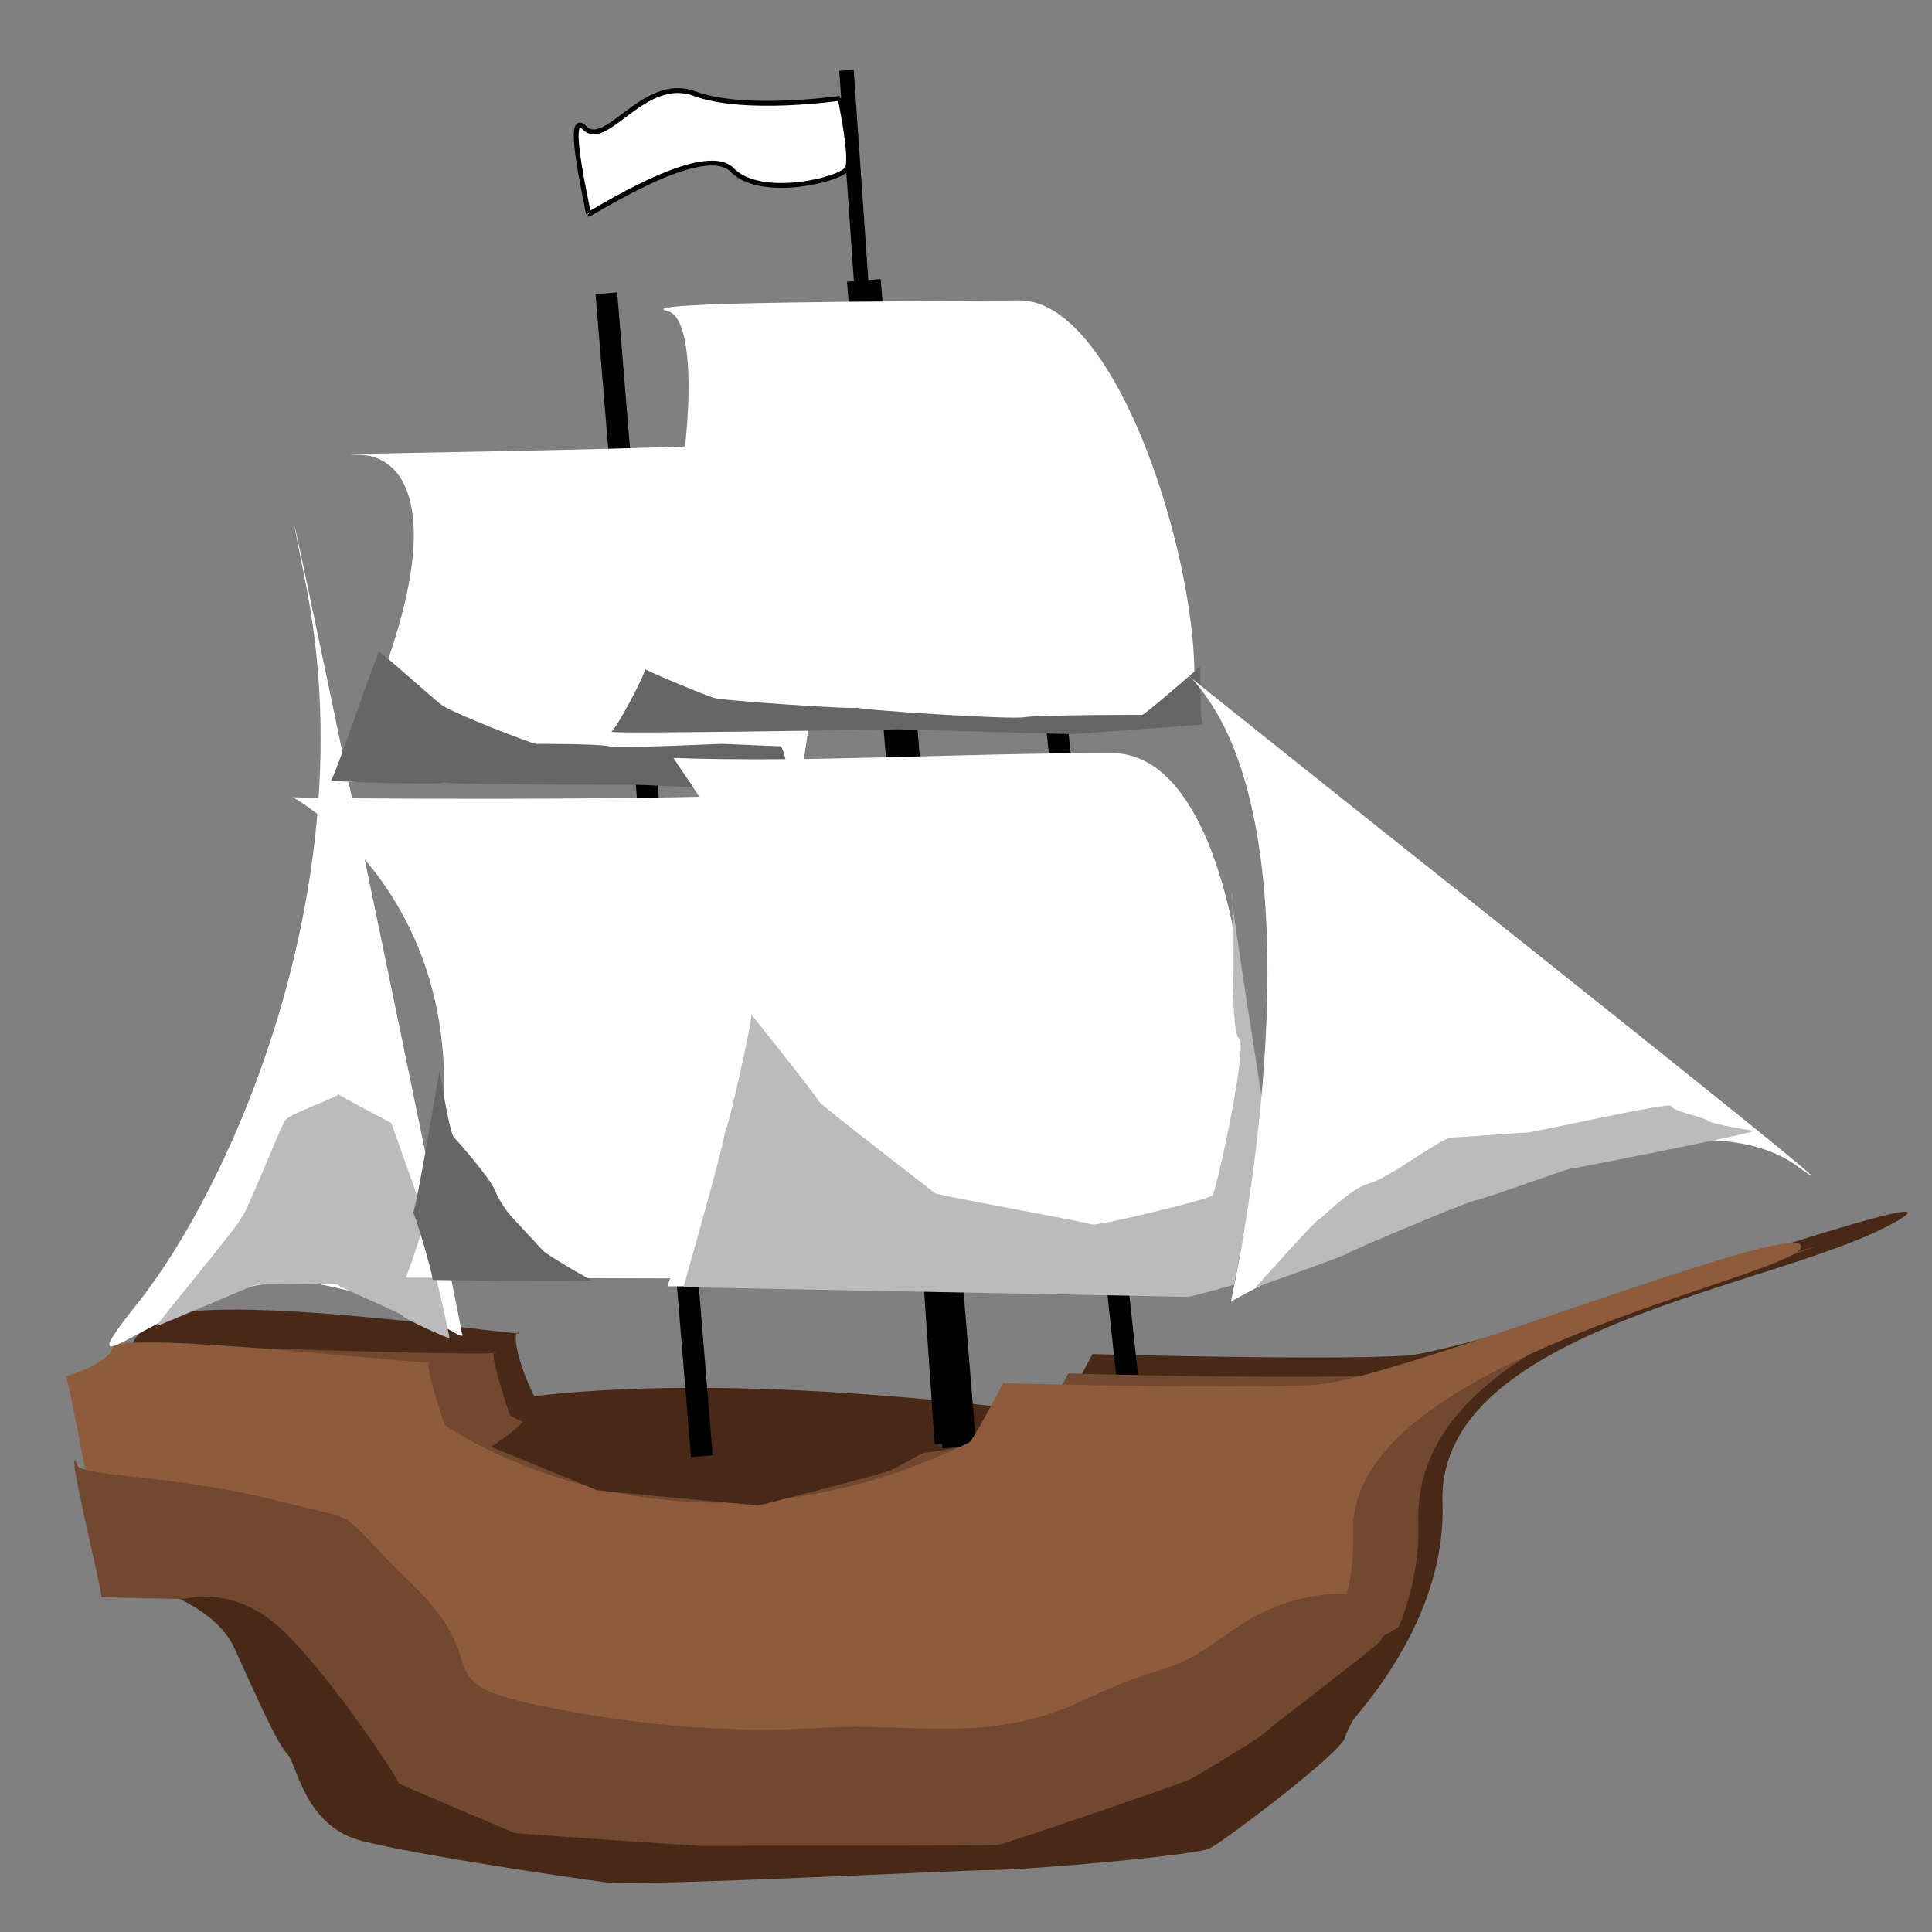 <svg width="800" height="800" xmlns="http://www.w3.org/2000/svg">
 <rect width="100%" height="100%" fill="#808080" stroke="none"/>
 <g id="Layer_1">
  <title>Layer 1</title>
  <path fill="#482816" stroke-width="6" opacity="NaN" d="m64.236,558.031c1.198,0 16.771,84.301 15.573,83.632c1.198,0.669 46.719,4.683 62.292,28.1c15.573,23.417 2.396,50.179 50.313,78.279c47.917,28.1 307.868,12.043 317.451,8.029c9.583,-4.014 89.845,-61.553 87.449,-133.811c-2.396,-72.258 136.304,-88.739 185.429,-115.121c49.125,-26.381 -167.46,52.229 -201.002,54.236c-33.542,2.007 -129.376,-0.669 -129.376,-0.669c0,0 -13.177,25.424 -14.375,24.755c1.198,0.669 -121.825,-18.36 -216.825,-7.36c-7,-14 -9.583,-28.1 -5.99,-26.093c3.594,2.007 -136.533,-19.683 -153.335,-4.014c-16.802,15.669 1.198,10.036 2.396,10.036l0,-0z" id="svg_13"/>
  <line fill="none" stroke-width="14" x1="397.229" y1="599.16" x2="357.697" y2="116.102" id="svg_147" stroke="#000000"/>
  <line fill="none" stroke-width="6" x1="390.041" y1="597.821" x2="350.509" y2="29.124" id="svg_167" stroke="#000000"/>
  <path stroke="null" fill="#ffffff" stroke-width="2" opacity="NaN" d="m347.868,40.685c0,0 -39.485,5.813 -60.345,-1.938c-20.86,-7.751 -36.505,23.252 -45.445,14.209c-8.94,-9.042 2.235,36.17 1.49,35.719c0.745,0.451 47.68,-30.552 59.6,-18.28c11.92,12.272 45.445,3.875 47.68,-0.646c2.235,-4.521 -2.98,-29.065 -2.98,-29.065z" id="svg_175"/>
  <path fill="#482816" stroke-width="6" opacity="NaN" d="m244,580c0,0 -29,10 -30,9c1,1 -4,11 -5,10c1,1 31,13 32,13c1,0 41,6 40,5c1,1 47,-0 48,1c1,1 41,-6 41,-6c0,0 17,-8 16,-9c1,1 -142,-23 -142,-23z" id="svg_21"/>
  <line fill="none" stroke-width="9" x1="476.292" y1="658.036" x2="436.76" y2="292.732" id="svg_142" stroke="#000000"/>
  <g id="svg_35">
   <path fill="#724831" stroke-width="6" opacity="NaN" d="m54.236,566.031c1.198,0 16.771,84.301 15.573,83.632c1.198,0.669 46.719,4.683 62.292,28.1c15.573,23.417 2.396,50.179 50.313,78.279c47.917,28.1 307.868,12.043 317.451,8.029c9.583,-4.014 89.845,-61.553 87.449,-133.811c-2.396,-72.258 114.304,-98.739 157.429,-112.121c43.125,-13.381 -139.46,49.229 -173.002,51.236c-33.542,2.007 -129.376,-0.669 -129.376,-0.669c0,0 -13.177,25.424 -14.375,24.755c-149.802,32.669 -216.825,-7.36 -216.825,-7.36c0,0 -9.583,-28.1 -5.99,-26.093c3.594,2.007 -152.137,-3.345 -153.335,-4.014c1.198,0.669 1.198,10.036 2.396,10.036l0,-0z" id="svg_141"/>
   <path fill="#8e5b3d" stroke-width="6" opacity="NaN" d="m27.236,570.031c1.198,0 16.771,84.301 15.573,83.632c1.198,0.669 46.719,4.683 62.292,28.1c15.573,23.417 2.396,50.179 50.313,78.279c47.917,28.1 307.868,12.043 317.451,8.029c9.583,-4.014 89.845,-61.553 87.449,-133.811c-2.396,-72.258 185.304,-105.739 185.429,-118.121c0.125,-12.381 -167.46,55.229 -201.002,57.236c-33.542,2.007 -129.376,-0.669 -129.376,-0.669c0,0 -13.177,25.424 -14.375,24.755c-122.802,59.669 -216.825,-7.36 -216.825,-7.36c0,0 -9.583,-28.1 -5.99,-26.093c3.594,2.007 -128.533,-13.683 -131.335,-6.014c-2.802,7.669 -20.802,12.036 -19.604,12.036l0,-0z" id="svg_20"/>
  </g>
  <g id="svg_34">
   <path fill="#ffffff" stroke-width="5" opacity="NaN" d="m57.017,539.614c-38.334,48.172 25.156,-17.395 74.272,-8.029c49.115,9.367 62.292,26.762 59.896,20.072c-2.396,-14.719 -89.845,-436.224 -64.688,-310.442c25.156,125.782 -31.146,250.227 -69.48,298.399z" id="svg_48"/>
   <path fill="#BBBBBB" stroke-width="6" opacity="NaN" d="m172,493c0,0 -10,-28 -10,-28c0,0 -21,-11 -22,-12c1,1 -20,8 -22,11c-2,3 -17,41 -18,40c1,1 -36,45 -35,45c1,0 40,-17 41,-17c1,0 34,-1 34,0c0,1 27,12 27,13c0,1 20,10 19,9c1,1 -14,-61 -14,-61z" id="svg_49"/>
  </g>
  <path id="svg_1" d="m45,653.333c2,-1 42,7 52,29c10,22 18,40 22,44c4,4 7,30 31,36c24,6 85,15 100,17c15,2 147,-5 161,-5c14,0 84,-6 90,-9c6,-3 55,-40 56,-46c1,-6 30,-50 30,-50c0,0 -51,28 -60,43c-9,15 -36,20 -75,36c-39,16 -137,7 -214,4c-77,-3 -110,-83 -124,-88" opacity="NaN" stroke-width="6" fill="#482816"/>
  <path id="svg_2" d="m240,581.333c0,0 -23,8 -24,7.667c1,0.333 -12,10.333 -13,10c1,0.333 45,18.333 44,18c1,0.333 66,6.333 67,6.333c1,0 55,-14 54,-14.333c1,0.333 14,-7.667 15,-7.667c1,0 -20,-16 -21,-16.333c1,0.333 -52,9.333 -52,9.333c0,0 -44,0 -45,-0.333c1,0.333 -25,-12.667 -25,-12.667z" opacity="NaN" stroke-width="6" fill="#482816"/>
  <line stroke="#000000" fill="none" stroke-width="9" x1="290.613" y1="602.95" x2="251.081" y2="121.454" id="svg_144"/>
  <g id="svg_33">
   <path fill="#ffffff" stroke-width="5" opacity="NaN" d="m139.099,323.812l191.669,0.423c1.198,0.422 27.552,-142.388 -33.542,-139.853c-61.094,2.535 -172.502,3.521 -148.543,3.944c23.959,0.423 39.532,35.773 -9.583,135.486l0,-0z" id="svg_156"/>
   <path fill="#666666" stroke-width="6" opacity="NaN" d="m157,270c1,0 22,19 26,22c4,3 37,16 39,16c2,0 26,0 30,1c4,1 46,-1 47,-1c1,0 22,1 24,1c2,0 5,19 4,18c1,1 -61,-2 -62,-2c-1,0 -80,0 -81,-1c1,1 -46,-0 -47,-1c1,1 19,-53 20,-53z" id="svg_8"/>
  </g>
  <g id="svg_31">
   <path fill="#ffffff" stroke-width="5" opacity="NaN" d="m247.754,299.952l244.833,-0.803c11.188,-42.285 -25.9,-175.287 -70.623,-174.752c-44.723,0.534 -163.138,0.377 -145.483,4.443c17.656,4.065 8.331,110.405 -28.727,171.113l0,0z" id="svg_39"/>
   <path fill="#666666" stroke-width="6" opacity="NaN" d="m497,276c0,0 -23,20 -24,20c-1,0 -43,0 -49,1c-6,1 -68,-3 -69,-4c1,1 -58,-3 -59,-4c1,1 -28,-11 -29,-12c1,1 -13,27 -14,26c1,1 118,-1 119,-1c1,0 72,2 72,2c0,0 55,-4 54,-4c-1,0 -1,-24 -1,-24z" id="svg_40"/>
  </g>
  <g id="svg_51">
   <path fill="#ffffff" stroke-width="5" opacity="NaN" d="m168.106,529.033l208.785,0.608c1.305,0.608 30.013,-205.041 -36.537,-201.391c-66.55,3.651 -217.919,2.434 -219.224,1.825c1.305,0.608 100.478,55.367 46.977,198.957l-0,0z" id="svg_151"/>
   <path fill="#666666" stroke-width="6" opacity="NaN" d="m182,443c0,0 4,26 6,28c2,2 15,17 17,22c2,5 6,10 7,11c1,1 11,12 13,14c2,2 21,13 20,12c1,1 -67,-0 -66,-0c1,0 -7,-27 -8,-28c1,1 11,-59 11,-59z" id="svg_7"/>
  </g>
  <g id="svg_30">
   <path fill="#ffffff" stroke-width="5" opacity="NaN" d="m276.327,532.634l223.048,0.669c28.946,-11.374 27.271,-221.457 -39.033,-221.457c-66.305,0 -123.795,4.014 -181.491,2.007c15.769,24.755 54.633,60.884 -2.523,218.781z" id="svg_36"/>
   <path fill="#BBBBBB" stroke-width="6" opacity="NaN" d="m283,533c0,0 18,-63 17,-64c1,1 12,-48 11,-49c1,1 28,35 28,36c0,1 47,37 48,38c1,1 63,12 65,13c2,1 51,-11 50,-12c1,1 15,-62 11,-65c-4,-3 -2,-60 -3,-60c-1,0 14,94 14,94c0,0 -13,68 -13,68c0,0 -18,5 -19,5c-1,0 -209,-4 -209,-4z" id="svg_37"/>
  </g>
  <g id="svg_32">
   <path fill="#ffffff" stroke-width="6" opacity="NaN" d="m509.689,538.956c0,0 175.536,-99.02 234.331,-56.201c58.794,42.82 -331.971,-264.946 -259.528,-210.083c72.443,54.863 25.198,266.284 25.198,266.284l-0,0z" id="svg_42"/>
   <path fill="#BBBBBB" stroke-width="6" opacity="NaN" d="m520,533c0,0 25,-28 26,-28c1,0 13,-13 21,-15c8,-2 30,-19 34,-19c4,0 28,-2 31,-2c3,0 60,-13 60,-11c0,2 15,5 15,6c0,1 21,5 20,4c1,1 -76,16 -77,16c-1,0 -37,13 -39,13c-2,0 -52,21 -53,22c-1,1 -38,14 -38,14z" id="svg_43"/>
  </g>
  <path id="svg_3" d="m32,606.333c-1,5 40,4.333 81,14.667c41,10.333 23,1.333 58,35.333c35,34 4,40 53,50c49,10 86,11 119,9c33,-2 67,7 105,-11c38,-18 34,-8.667 61,-28.333c27,-19.667 51,-15.667 51,-15.667c0,0 22,-4 21,-4.333c1,0.333 -9,24.333 -10,24c1,0.333 -48,37.333 -47,37.333c1,0 -31,20 -32,19.667c1,0.333 -78,27.333 -79,27c1,0.333 -122,0.333 -123,0.333c-1,0 -76,-5 -77,-5.333c1,0.333 -49,-20.667 -48,-20.667c1,0 -26,-41.667 -47,-62.333c-21,-20.667 -41,-13.667 -42,-14c1,0.333 -35,-0.667 -34,-0.667c1,0 -16,-68 -10,-55z" opacity="NaN" stroke-width="6" fill="#724831"/>
 </g>

</svg>